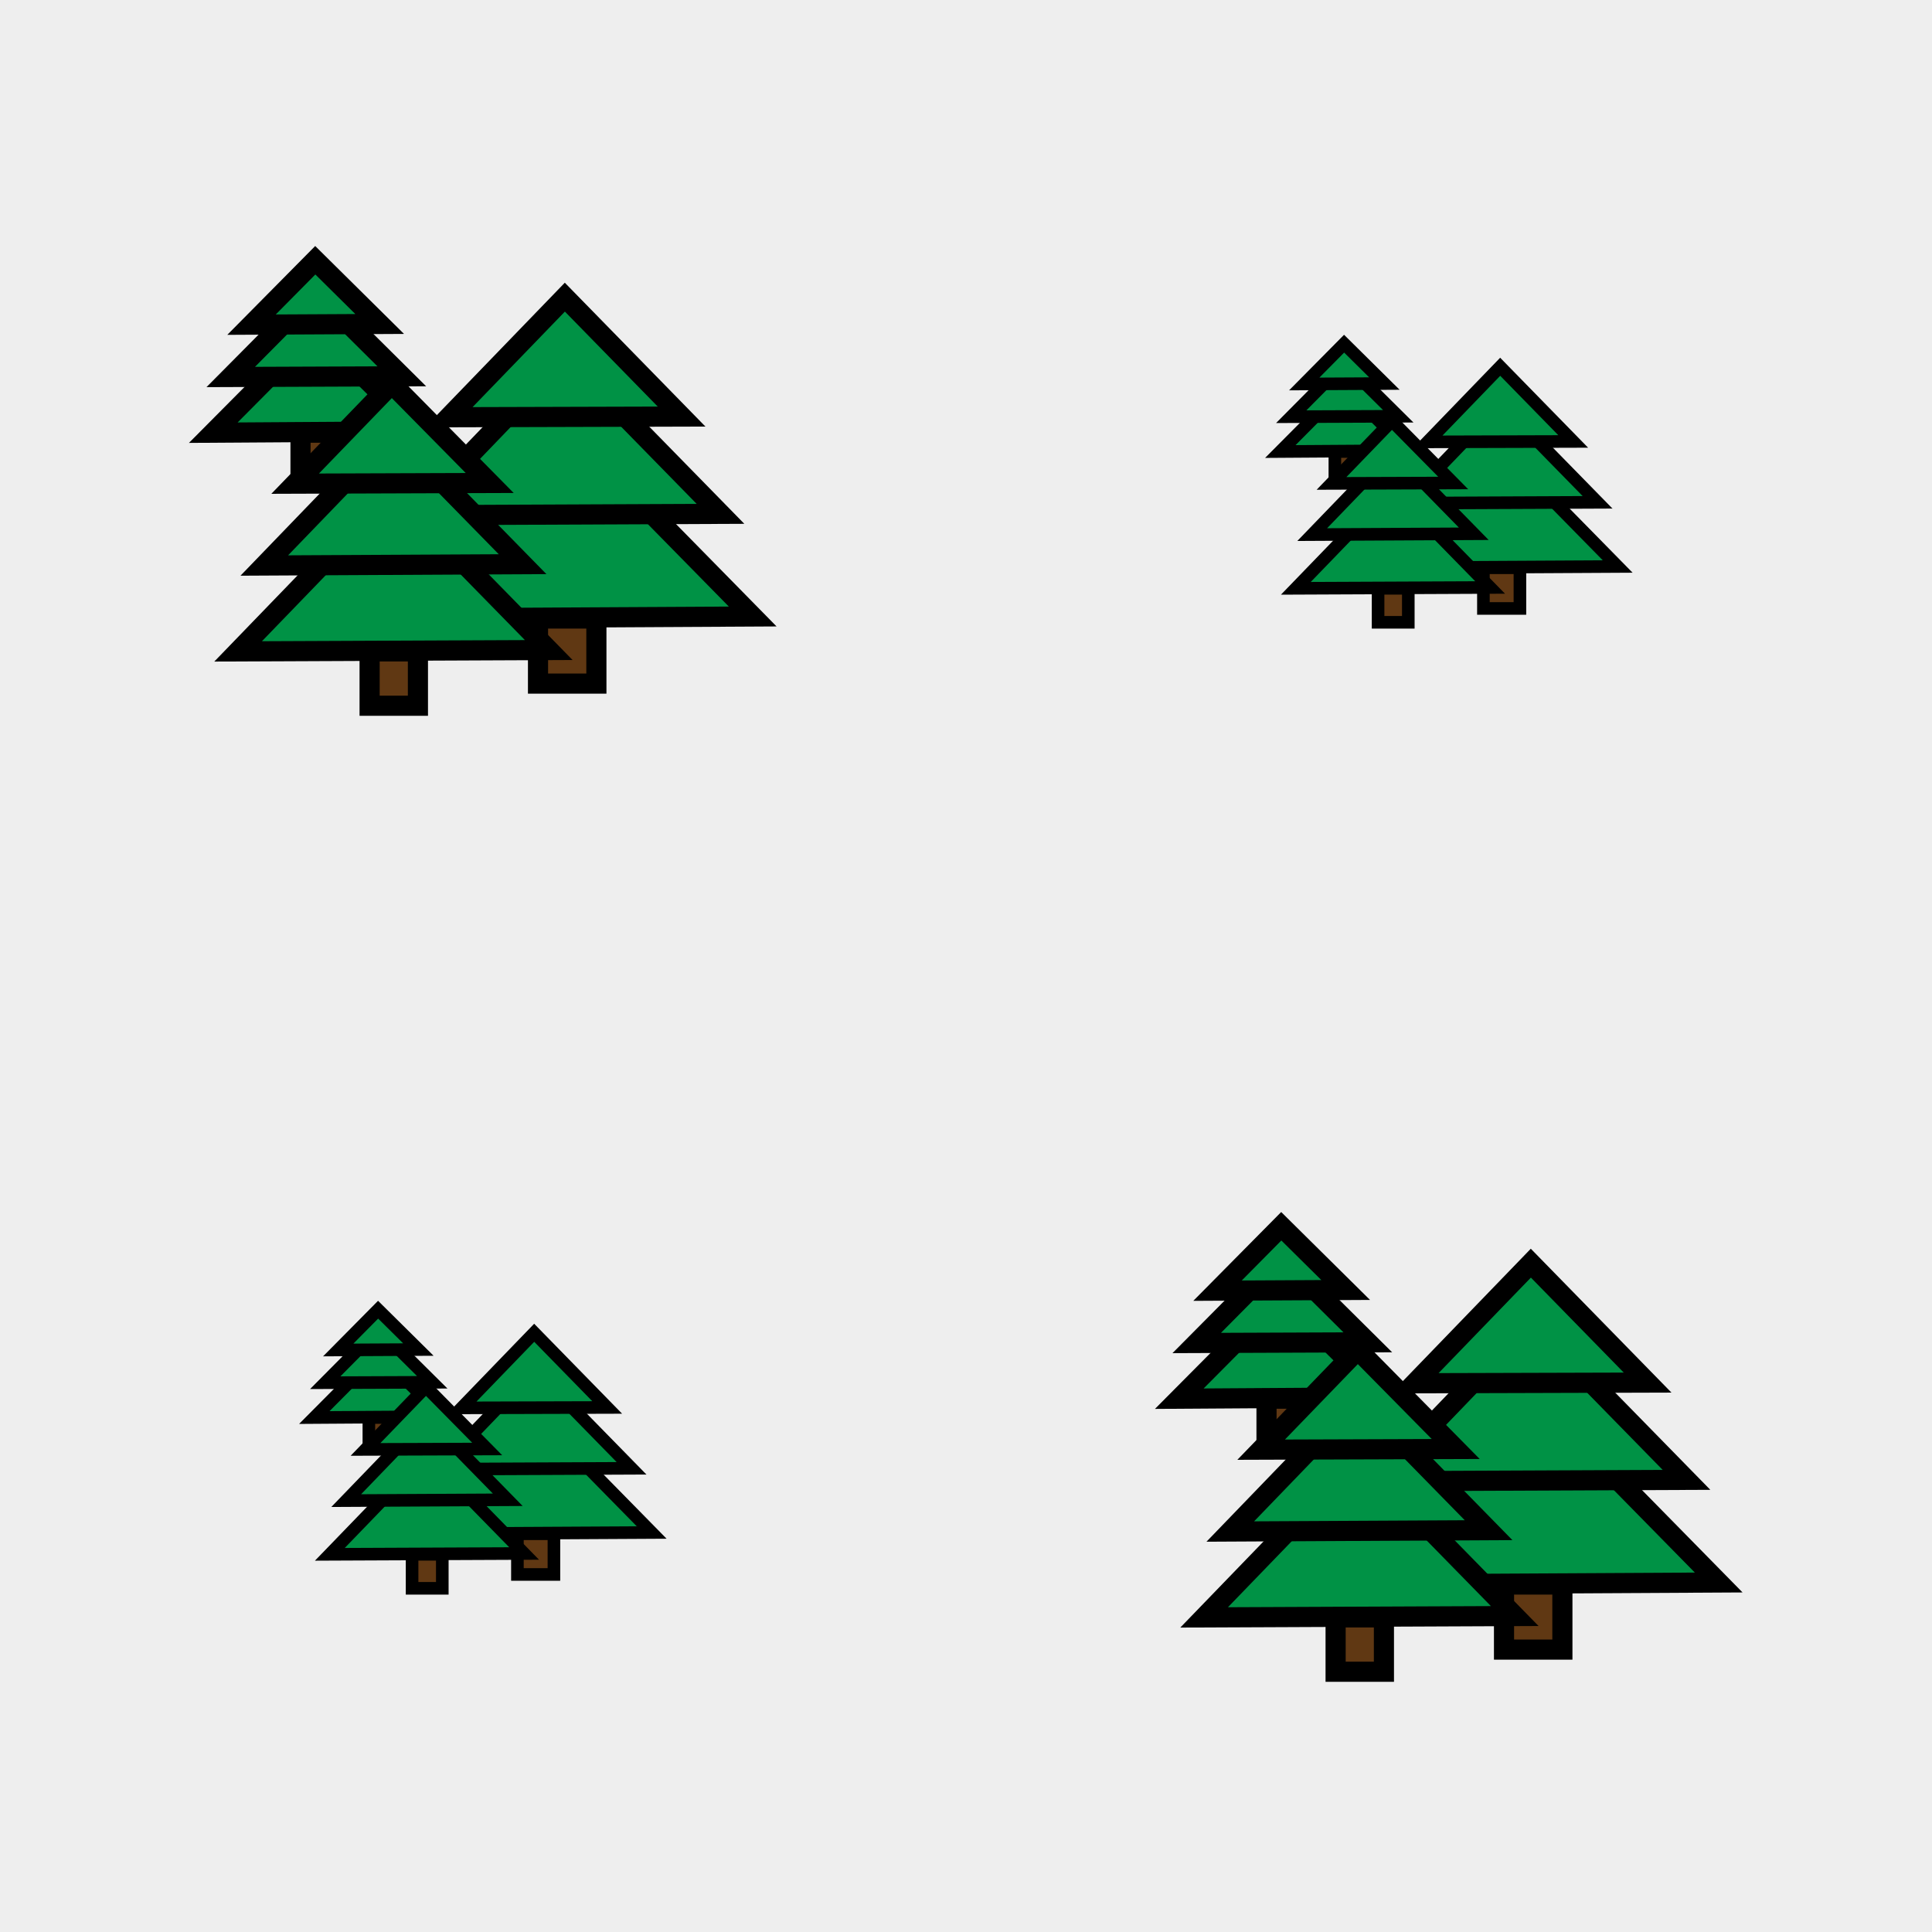 <?xml version="1.0" encoding="utf-8"?>
<svg xmlns="http://www.w3.org/2000/svg" xmlns:xlink="http://www.w3.org/1999/xlink" viewBox="0 0 256 256" width="256px" height="256px">
<style type="text/css">@keyframes ld-pulse
{
  0% {
    animation-timing-function: cubic-bezier(0.041,0.391,0.509,0.69);
    transform: scale(1);
  }
  24.3% {
    animation-timing-function: cubic-bezier(0.225,0.633,0.525,1);
    transform: scale(0.846);
  }
  55% {
    animation-timing-function: cubic-bezier(0.304,0.339,0.655,0.614);
    transform: scale(0.802);
  }
  70.2% {
    animation-timing-function: cubic-bezier(0.446,0.273,0.556,0.729);
    transform: scale(0.829);
  }
  82.3% {
    animation-timing-function: cubic-bezier(0.683,0.184,1,0.736);
    transform: scale(0.869);
  }
  100% {
    transform: scale(1);
  }
}
.ld.ld-pulse {
  animation: ld-pulse 0.5s infinite;
}</style>
<rect x="0" y="0" width="256" height="256" fill="#eee"/>
<defs>
  <g id="id-0.97857579900712"><!--Generator: Adobe Illustrator 21.0.0, SVG Export Plug-In . SVG Version: 6.00 Build 0)--><g><g><g><polygon style="fill:#009245;stroke:#000;stroke-width:3;stroke-miterlimit:10" points="9.8,42.5 40.5,42.3 25.1,27.1 			"/></g><g><polygon style="fill:#009245;stroke:#000;stroke-width:3;stroke-miterlimit:10" points="12.4,34.2 37.9,34.1 25.1,21.4 "/></g><polygon style="fill:#009245;stroke:#000;stroke-width:3;stroke-miterlimit:10" points="15.5,26.4 34.6,26.3 25,16.8 		"/><rect x="22.8" y="42.5" style="fill:#603813;stroke:#000;stroke-width:3;stroke-miterlimit:10" width="4.8" height="5.2"/></g><g><g><polygon style="fill:#009245;stroke:#000;stroke-width:3;stroke-miterlimit:10" points="34.7,70.2 90.2,69.9 62.3,41.5 "/></g><g><polygon style="fill:#009245;stroke:#000;stroke-width:3;stroke-miterlimit:10" points="39.4,54.8 85.4,54.6 62.3,31 			"/></g><polygon style="fill:#009245;stroke:#000;stroke-width:3;stroke-miterlimit:10" points="44.9,40.2 79.6,40.1 62.2,22.3 		"/><rect x="58.2" y="70.2" style="fill:#603813;stroke:#000;stroke-width:3;stroke-miterlimit:10" width="8.7" height="9.7"/></g><g><g><polygon style="fill:#009245;stroke:#000;stroke-width:3;stroke-miterlimit:10" points="13.5,75.1 59.8,74.9 36.6,51.2 "/></g><g><polygon style="fill:#009245;stroke:#000;stroke-width:3;stroke-miterlimit:10" points="17.4,62.3 55.9,62.1 36.6,42.4 "/></g><polygon style="fill:#009245;stroke:#000;stroke-width:3;stroke-miterlimit:10" points="22,50.1 51,50 36.4,35.2 		"/><rect x="33.1" y="75.1" style="fill:#603813;stroke:#000;stroke-width:3;stroke-miterlimit:10" width="7.2" height="8.1"/></g></g></g>
  <g id="id-0.97857579900712-2">
    
<!-- Generator: Adobe Illustrator 21.0.0, SVG Export Plug-In . SVG Version: 6.00 Build 0)  -->







    <g transform=" translate(192,192) scale(0.889)"><g class="ld ld-pulse" style="animation-delay:0s"><g data-icon="">  <use xlink:href="#id-0.97857579900712" x="-50" y="-50"/>
</g></g></g><g transform=" translate(192,63.999) scale(0.556)"><g class="ld ld-pulse" style="animation-delay:-0.125s"><g data-icon="">  <use xlink:href="#id-0.97857579900712" x="-50" y="-50"/>
</g></g></g><g transform=" translate(64,63.999) scale(0.889)"><g class="ld ld-pulse" style="animation-delay:-0.25s"><g data-icon="">  <use xlink:href="#id-0.97857579900712" x="-50" y="-50"/>
</g></g></g><g transform=" translate(64,192) scale(0.556)"><g class="ld ld-pulse" style="animation-delay:-0.375s"><g data-icon="">  <use xlink:href="#id-0.97857579900712" x="-50" y="-50"/>
</g></g></g>
  </g>
</defs>
<g>
  <use xlink:href="#id-0.97857579900712-2" x="0" y="0"/>
  <use xlink:href="#id-0.97857579900712-2" x="-256" y="0"/>
  <animateTransform attributeName="transform" type="translate" repeatCount="indefinite" dur="4s"
  keyTimes="0;1" values="0;256"/>
</g>
</svg>